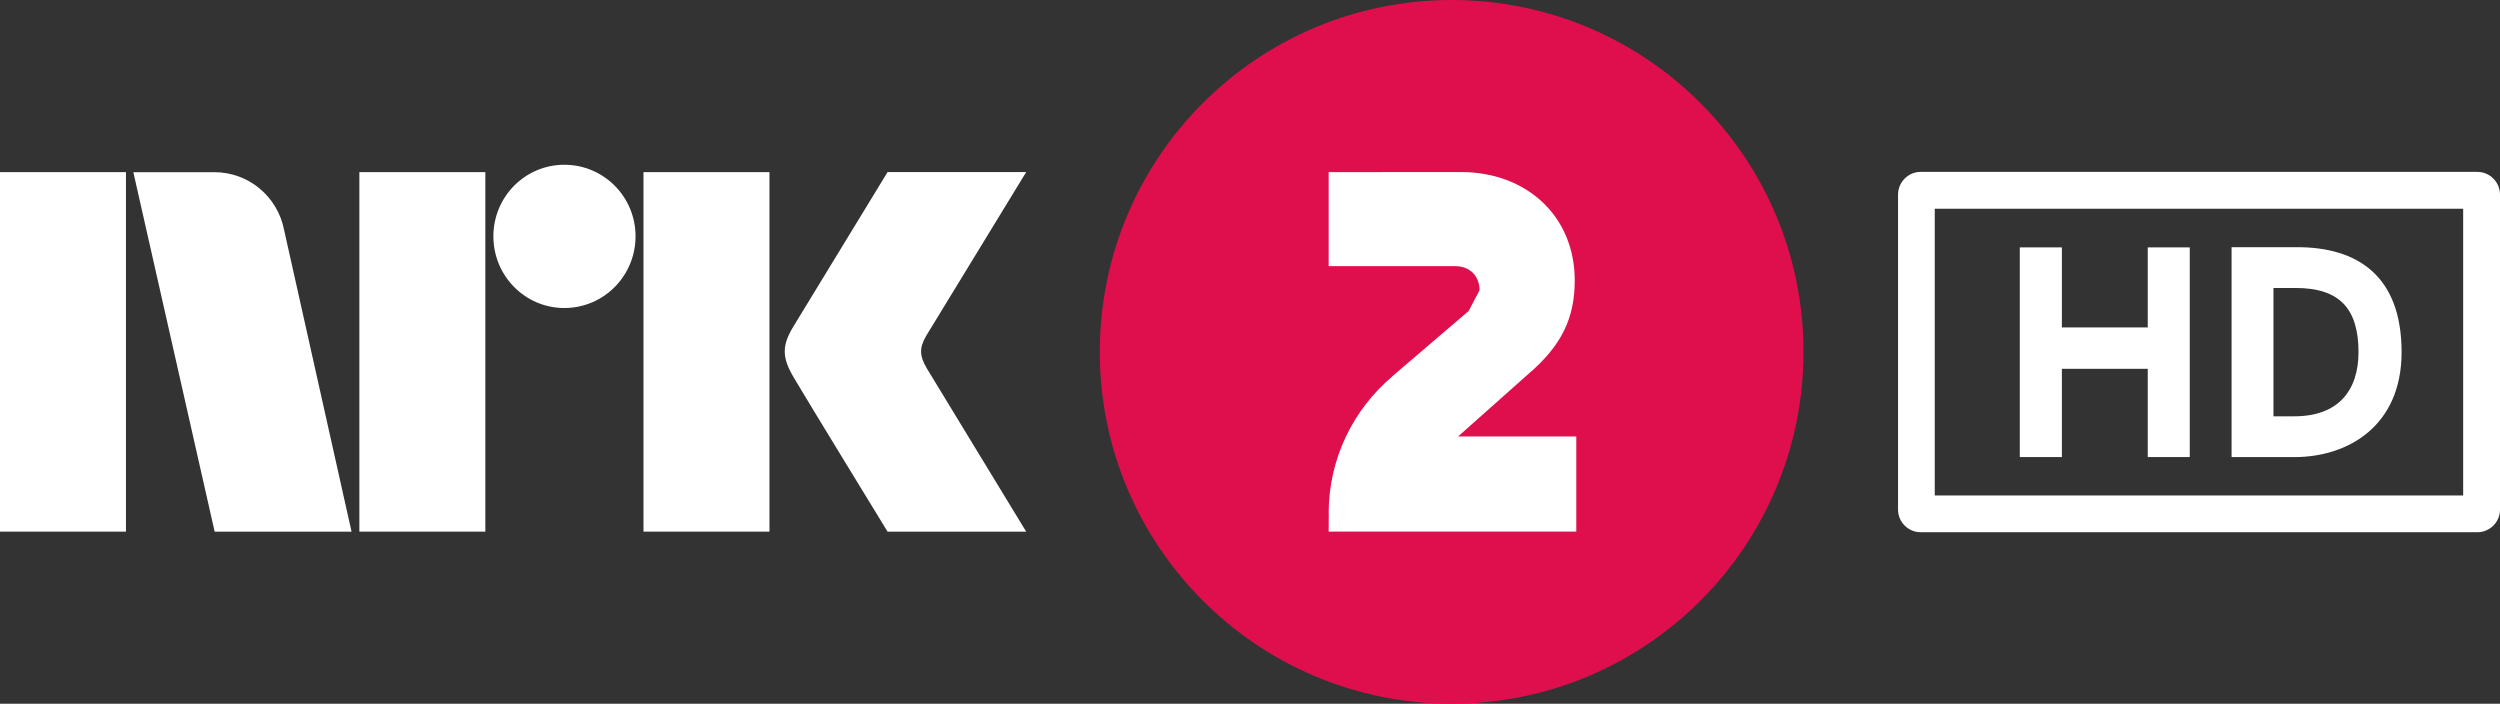 <svg width="169.33mm" height="47.665mm" version="1.1" viewBox="0 0 600 168.89" xmlns="http://www.w3.org/2000/svg">
 <rect x="0" y="0" width="600" height="168.89" fill="#333333" stroke="none"/>
 <g transform="translate(315.01 -259.26)">
  <path d="m117.83 343.71c0 46.63-37.81 84.45-84.442 84.45-46.631 0-84.446-37.82-84.446-84.45 0-46.66 37.815-84.45 84.446-84.45 46.632 0 84.442 37.79 84.442 84.45" fill="#df0f4e"/>
  <g fill="#fff">
   <path d="m-315.01 386.85h30.23v-86.28h-30.23v86.28z"/>
   <path d="m-228.76 386.85h30.23v-86.28h-30.23v86.28z"/>
   <path d="m-160.57 386.85h30.23v-86.28h-30.23v86.28z"/>
   <path d="m-179.57 298.8c-9.41 0-17.03 7.67-17.03 17.17 0 9.51 7.62 17.21 17.03 17.21 9.45 0 17.09-7.7 17.09-17.21 0-9.5-7.64-17.17-17.09-17.17"/>
   <path d="m-92.54 347.73c-1.804-3.06-1.889-4.95-0.172-7.9l23.989-39.28h-33.267s-19.95 32.67-22.7 37.22c-2.72 4.52-2.6 7.35 0.12 11.99 2.72 4.67 22.58 37.1 22.58 37.1h33.267l-23.817-39.13"/>
   <path d="m-230.65 386.8-16.18-72.37c-1.54-7.93-8.44-13.85-16.74-13.85h-19.44l19.52 86.28h32.86l-0.02-0.06z"/>
  </g>
  <path d="m34.928 364.01 16.747-14.89c8.187-6.95 11.25-13.62 11.25-22.55 0-15.58-11.709-26.02-27.281-26.02l-31.775 0.02 2e-4 22.56h30.286c4.037 0 5.926 2.81 5.926 5.78l-2.605 4.98-18.378 15.72-0.028 0.06c-9.275 7.87-15.201 19.63-15.201 32.77l0.029-0.02-0.029 4.43h59.428v-22.84h-28.369z" fill="#fff"/>
  <g fill="#fff">
   <path d="m200.45 368.95v-21.18h-20.61v21.18h-10.1v-50.32h10.1v19.21h20.61v-19.21h10.08v50.32h-10.08z"/>
   <path d="m261.37 343.77c0-18.38-10.65-25.19-25.05-25.19h-15.75v50.38h15.06c12.94 0 25.74-7.5 25.74-25.19m-10.34 0c0 9.22-4.87 15.4-15.4 15.4h-5.01v-30.8h5.35c10.65 0 15.06 5.12 15.06 15.4"/>
   <path d="m149.33 378.17h126.82v-68.81h-126.82v68.81zm130.22 8.82h-133.59c-3.01 0-5.44-2.43-5.44-5.44v-75.57c0-3.01 2.43-5.47 5.44-5.47h133.59c3.01 0 5.44 2.46 5.44 5.47v75.57c0 3.01-2.43 5.44-5.44 5.44"/>
  </g>
 </g>
</svg>
